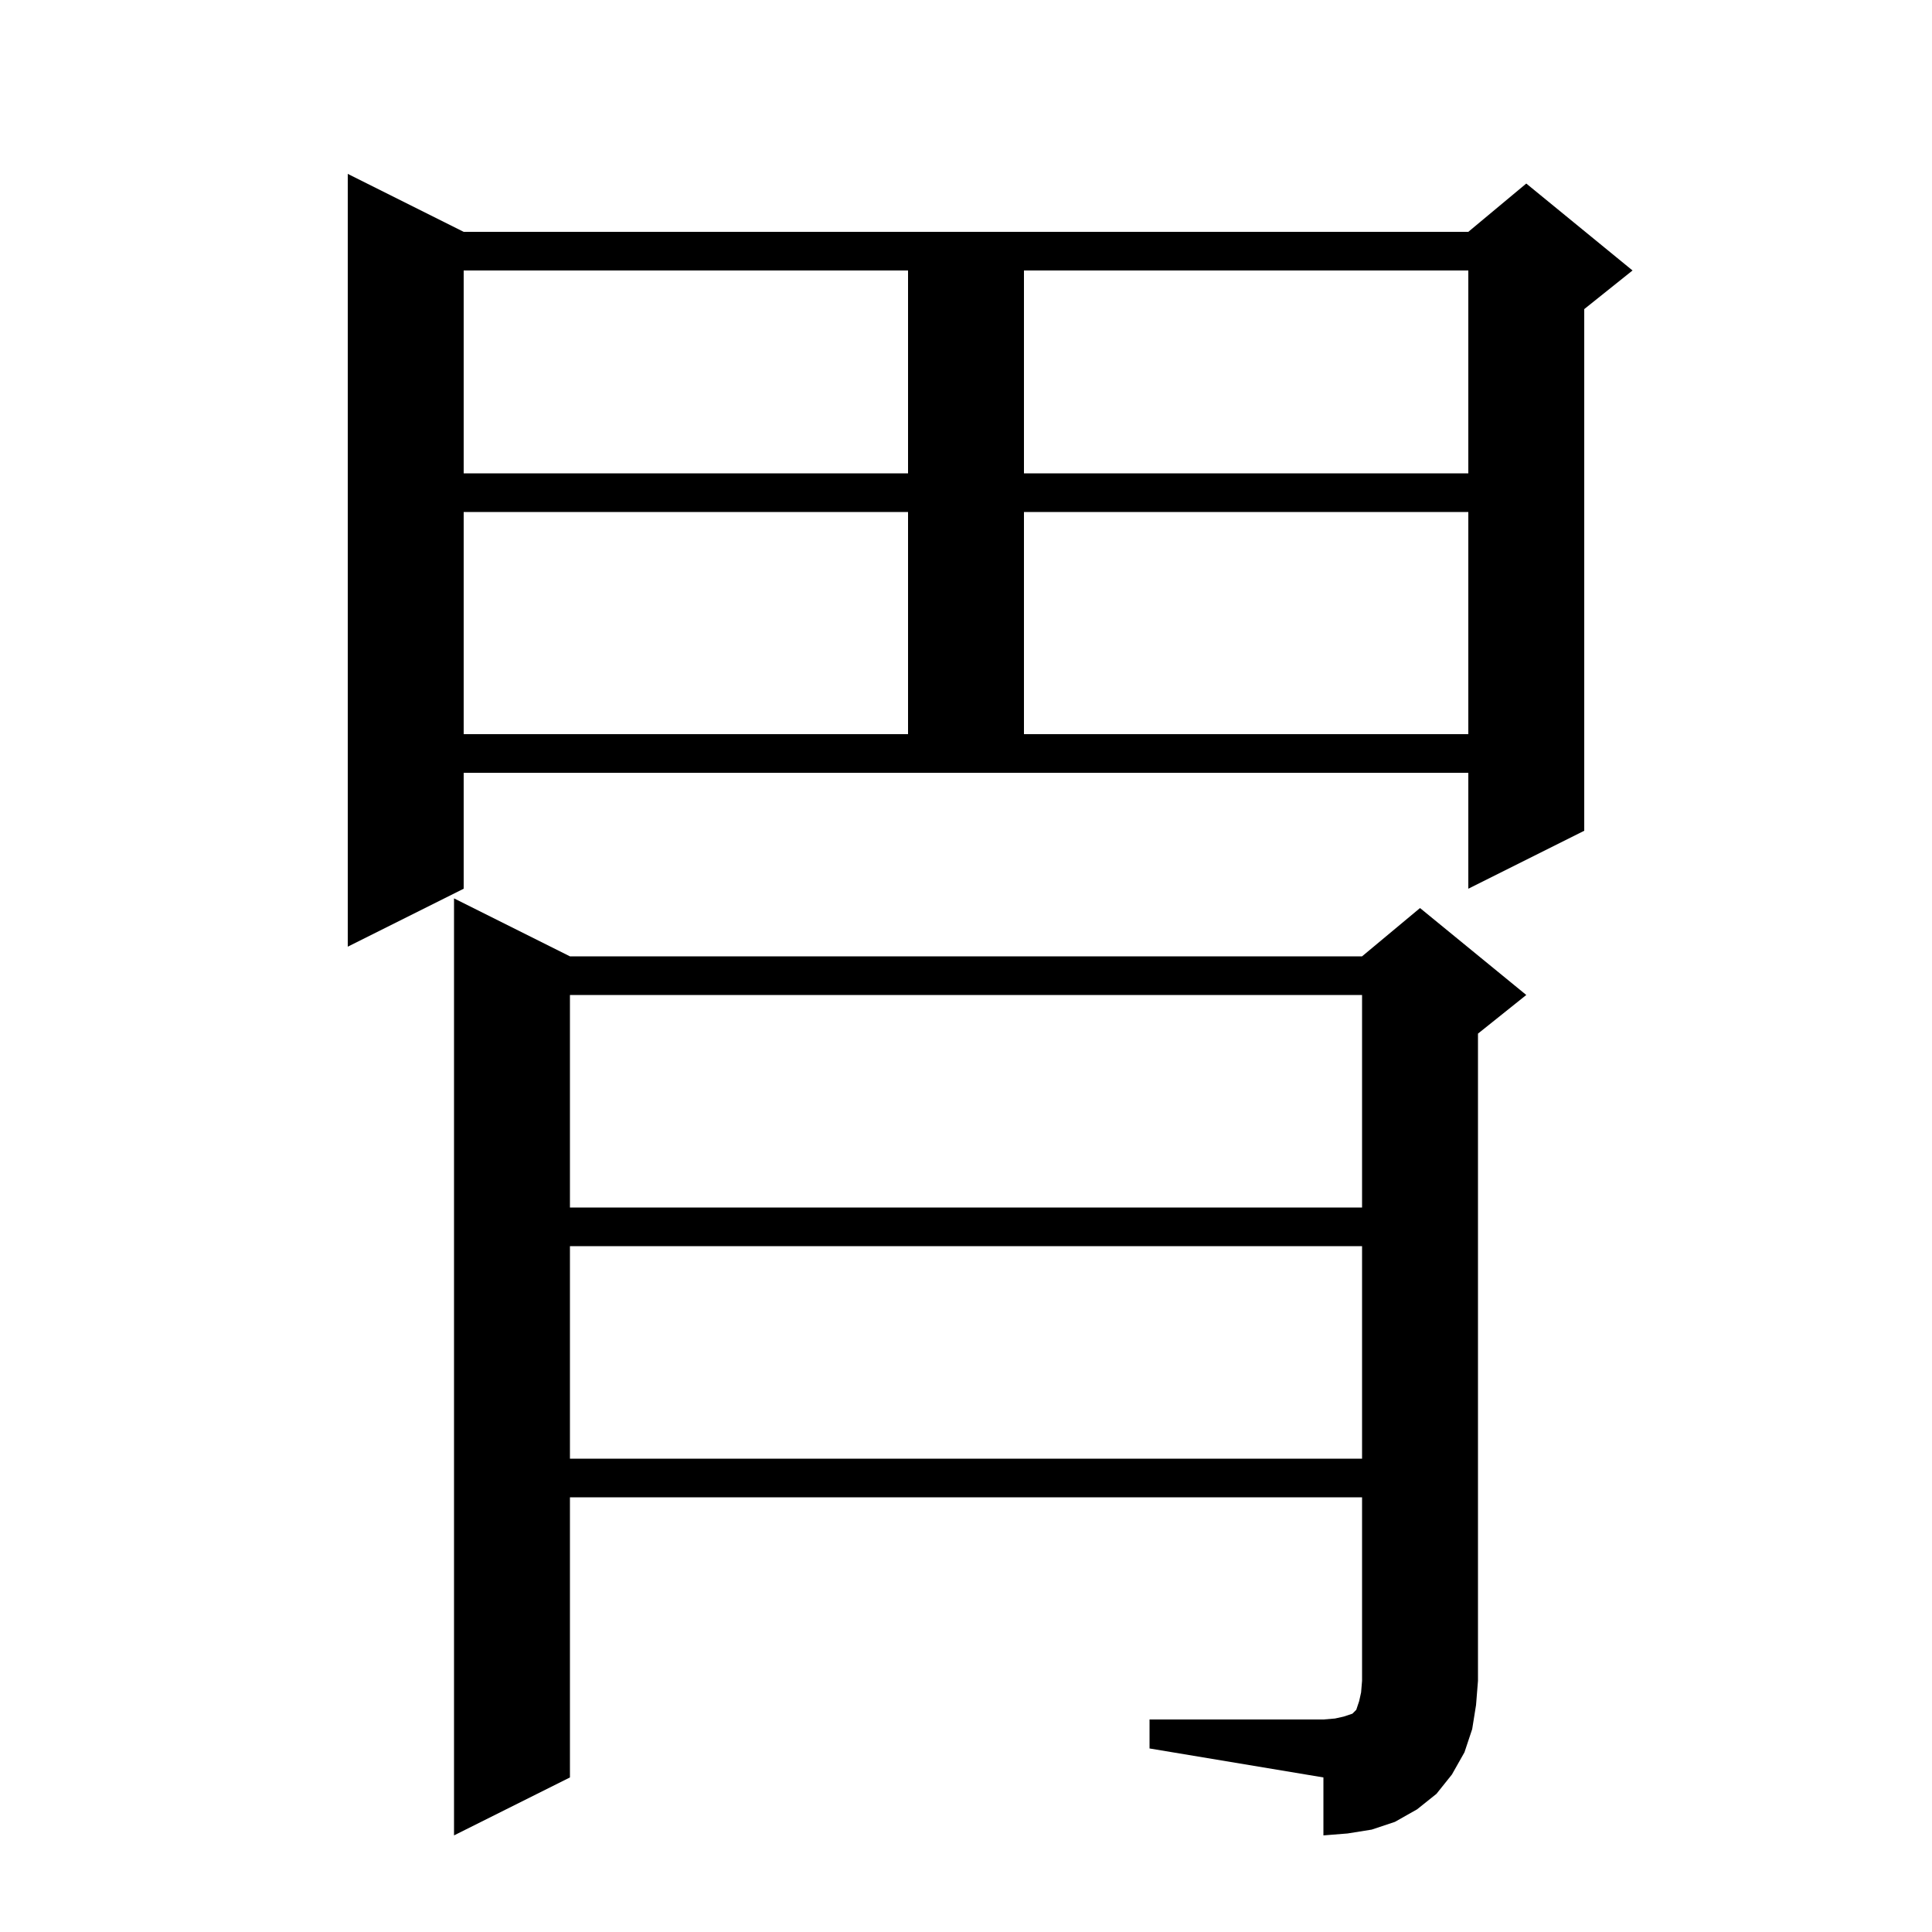 <svg xmlns="http://www.w3.org/2000/svg" xmlns:xlink="http://www.w3.org/1999/xlink" version="1.1" baseProfile="full" viewBox="0 0 200 200" width="200" height="200">
<g fill="black">
<path d="M 119.0 178.0 L 137.0 178.0 L 138.2 177.9 L 139.1 177.7 L 140.0 177.4 L 140.4 177.0 L 140.7 176.1 L 140.9 175.2 L 141.0 174.0 L 141.0 155.0 L 59.0 155.0 L 59.0 184.0 L 47.0 190.0 L 47.0 93.0 L 59.0 99.0 L 141.0 99.0 L 147.0 94.0 L 158.0 103.0 L 153.0 107.0 L 153.0 174.0 L 152.8 176.5 L 152.4 179.0 L 151.6 181.4 L 150.3 183.7 L 148.7 185.7 L 146.7 187.3 L 144.4 188.6 L 142.0 189.4 L 139.5 189.8 L 137.0 190.0 L 137.0 184.0 L 119.0 181.0 Z M 59.0 129.0 L 59.0 151.0 L 141.0 151.0 L 141.0 129.0 Z M 59.0 103.0 L 59.0 125.0 L 141.0 125.0 L 141.0 103.0 Z M 48.0 92.0 L 36.0 98.0 L 36.0 18.0 L 48.0 24.0 L 152.0 24.0 L 158.0 19.0 L 169.0 28.0 L 164.0 32.0 L 164.0 86.0 L 152.0 92.0 L 152.0 80.0 L 48.0 80.0 Z M 48.0 53.0 L 48.0 76.0 L 94.0 76.0 L 94.0 53.0 Z M 106.0 53.0 L 106.0 76.0 L 152.0 76.0 L 152.0 53.0 Z M 48.0 28.0 L 48.0 49.0 L 94.0 49.0 L 94.0 28.0 Z M 106.0 28.0 L 106.0 49.0 L 152.0 49.0 L 152.0 28.0 Z " />
</g>
</svg>
